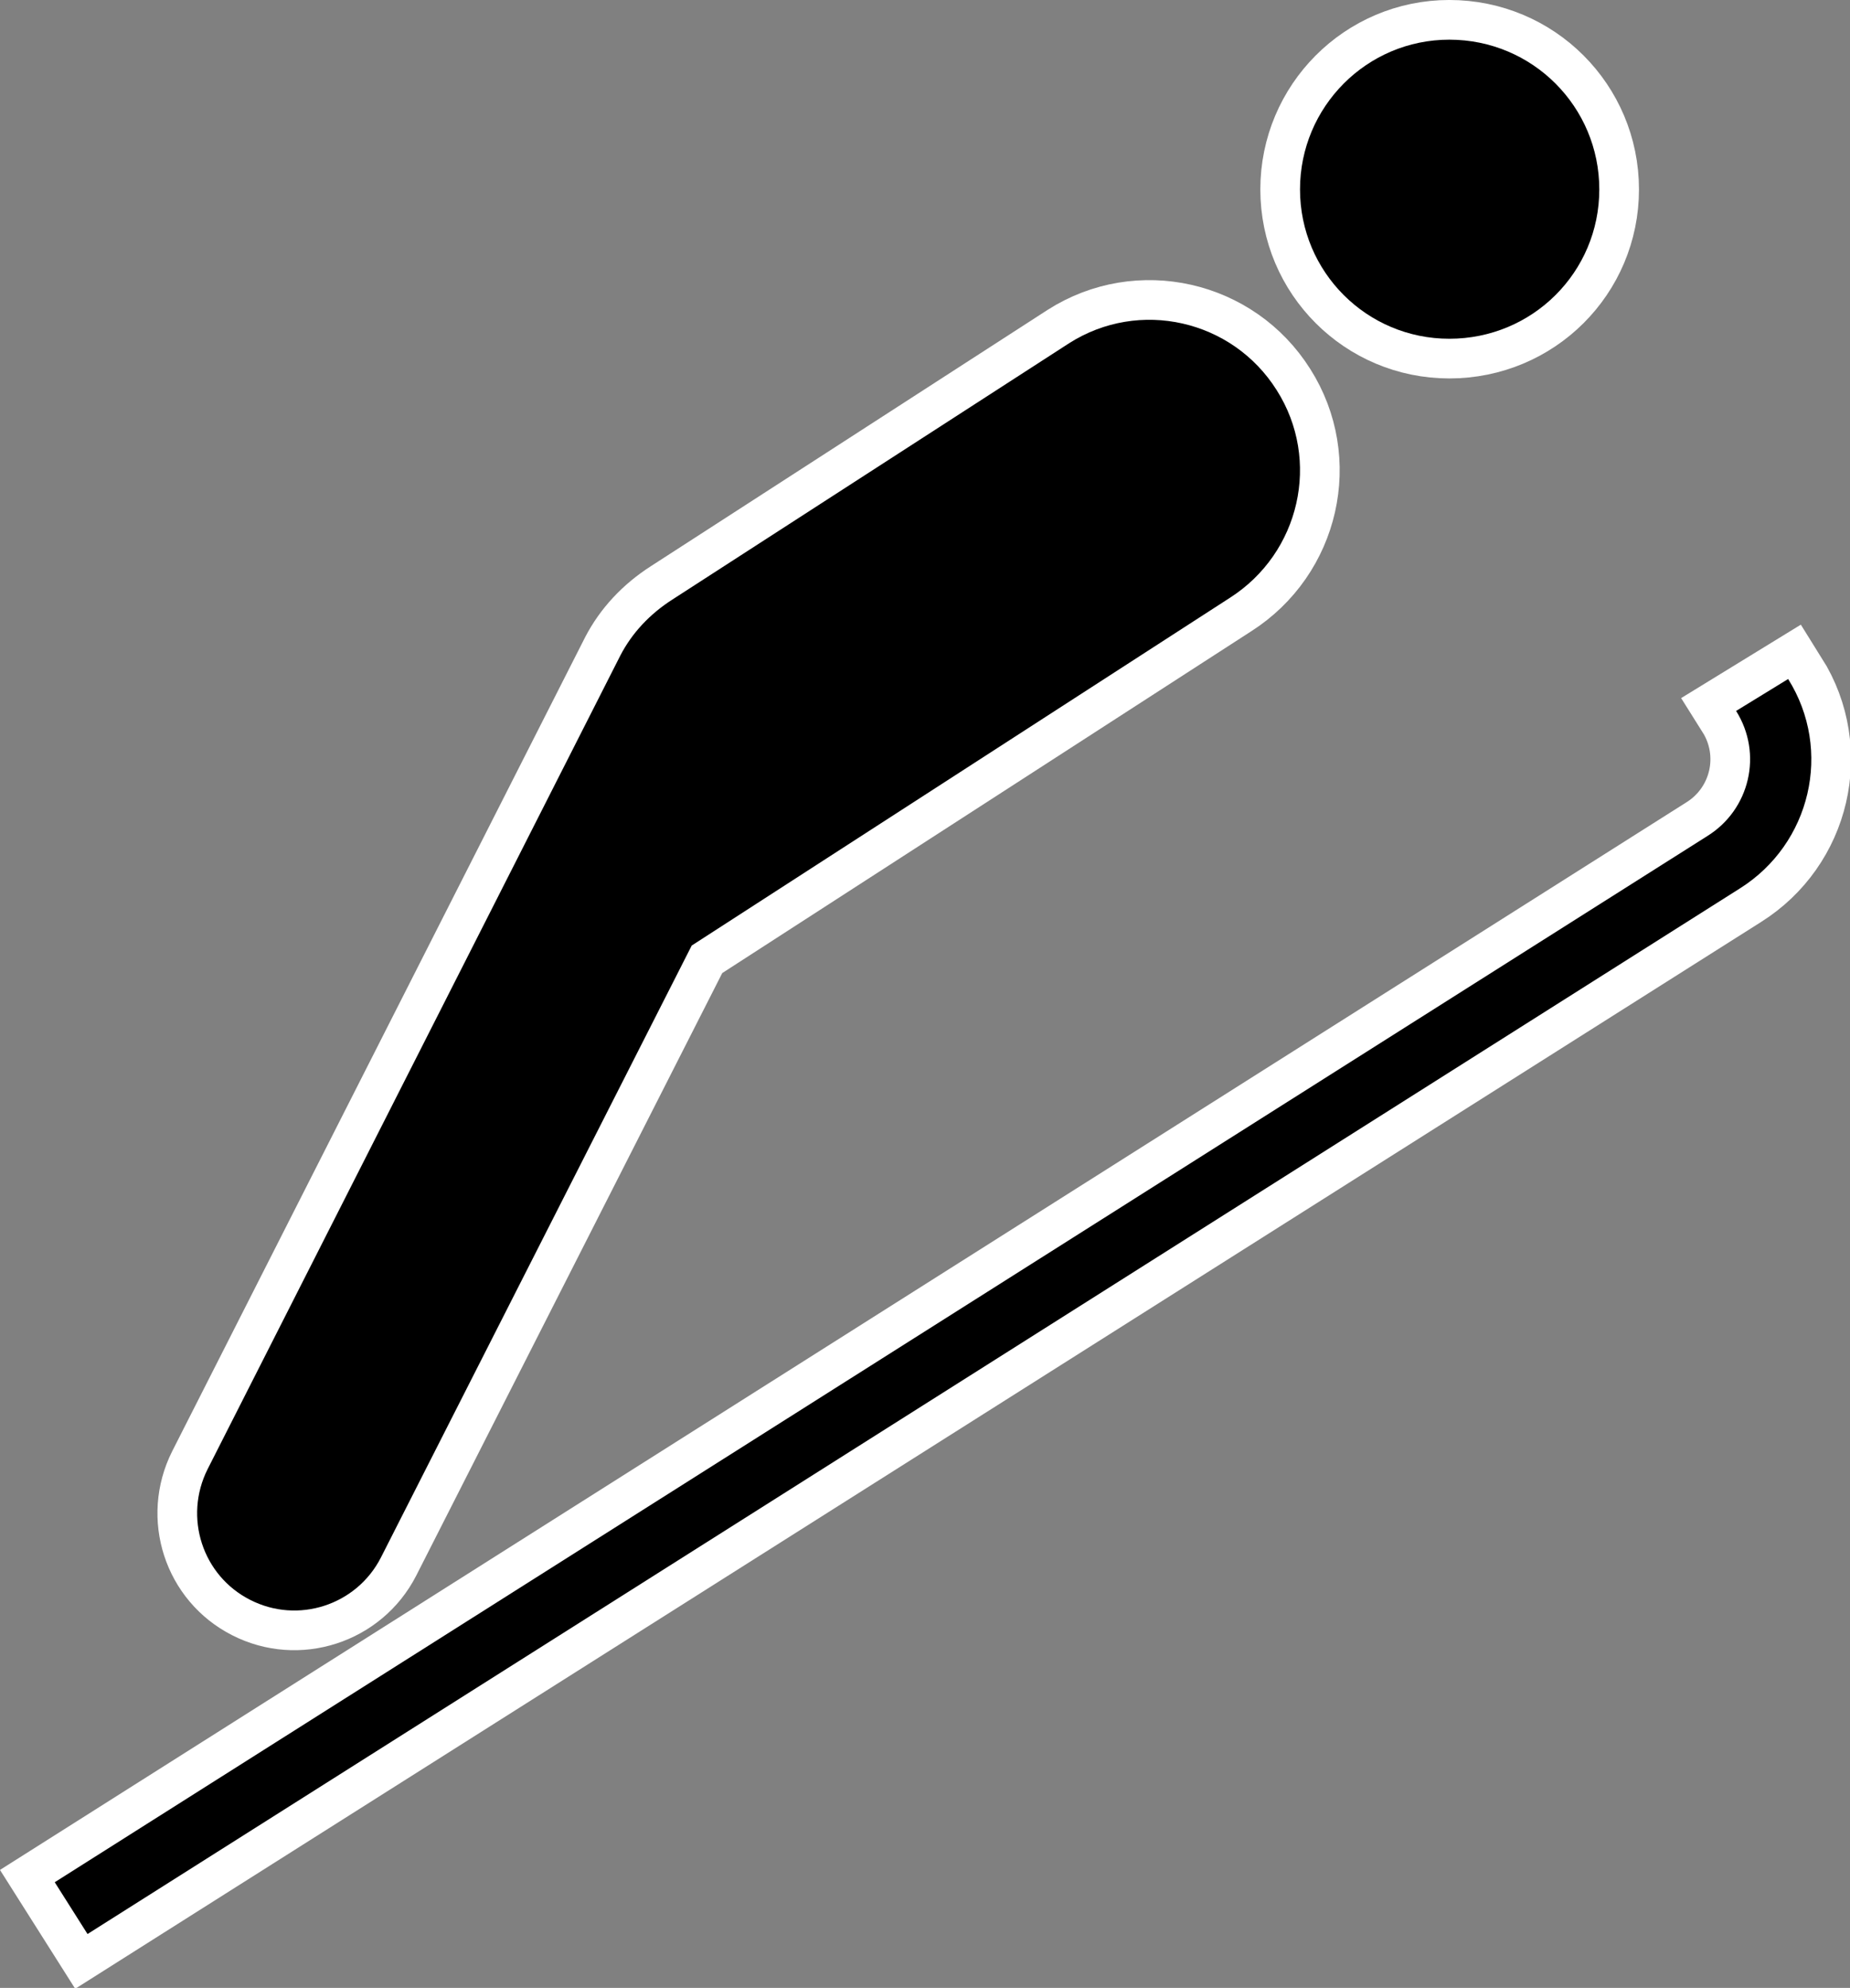 <?xml version="1.0" encoding="UTF-8" standalone="no"?>
<svg
   xmlns:dc="http://purl.org/dc/elements/1.1/"
   xmlns:cc="http://creativecommons.org/ns#"
   xmlns:rdf="http://www.w3.org/1999/02/22-rdf-syntax-ns#"
   xmlns:svg="http://www.w3.org/2000/svg"
   xmlns="http://www.w3.org/2000/svg"
   xmlns:sodipodi="http://sodipodi.sourceforge.net/DTD/sodipodi-0.dtd"
   xmlns:inkscape="http://www.inkscape.org/namespaces/inkscape"
   version="1.0"
   x="0px"
   y="0px"
   viewBox="0 0 93.281 100.216"
   enable-background="new 0 0 92.746 100"
   xml:space="preserve"
   id="svg8"
   sodipodi:docname="sports-245-ski-jump.svg"
   inkscape:version="0.92.0 r"
   width="93.281"
   height="100.216"><rect x="0" y="0" width="93.281" height="100.216" fill="#808080" stroke="none"/><defs
     id="defs12" /><sodipodi:namedview
     pagecolor="#ffffff"
     bordercolor="#666666"
     borderopacity="1"
     objecttolerance="10"
     gridtolerance="10"
     guidetolerance="10"
     inkscape:pageopacity="0"
     inkscape:pageshadow="2"
     inkscape:window-width="1920"
     inkscape:window-height="1135"
     id="namedview10"
     showgrid="false"
     inkscape:zoom="5.6568542"
     inkscape:cx="-1.075133"
     inkscape:cy="41.445459"
     inkscape:window-x="0"
     inkscape:window-y="36"
     inkscape:window-maximized="1"
     inkscape:current-layer="svg8"
     fit-margin-top="0"
     fit-margin-left="0"
     fit-margin-right="0"
     fit-margin-bottom="0" /><g
     style="fill:#000000;fill-opacity:1;stroke:#ffffff;stroke-width:4.19;stroke-miterlimit:4;stroke-dasharray:none;stroke-opacity:1"
     transform="matrix(0.955,0,0,0.955,2.76,2)"
     id="g4495"><path
       inkscape:connector-curvature="0"
       d="m 73.631,15.788 c 4.396,0 7.919,-3.523 7.919,-7.883 C 81.55,3.546 78.028,0 73.631,0 c -4.358,0 -7.883,3.546 -7.883,7.905 10e-4,4.36 3.525,7.883 7.883,7.883"
       id="path4489"
       style="fill:#000000;fill-opacity:1;stroke:#ffffff;stroke-width:4.19;stroke-miterlimit:4;stroke-dasharray:none;stroke-opacity:1" /><path
       inkscape:connector-curvature="0"
       d="M 33.631,47.82 62.045,29.464 C 65.746,27.099 66.869,22.203 64.516,18.5 62.176,14.785 57.255,13.663 53.552,16.028 L 32.604,29.559 c -1.193,0.764 -2.126,1.767 -2.735,2.938 L 8.073,75.456 C 6.795,78 7.798,81.082 10.318,82.36 c 2.52,1.289 5.614,0.287 6.903,-2.234 z"
       id="path4491"
       style="fill:#000000;fill-opacity:1;stroke:#ffffff;stroke-width:4.19;stroke-miterlimit:4;stroke-dasharray:none;stroke-opacity:1" /><path
       inkscape:connector-curvature="0"
       d="m 88.964,44.81 c 3.75,-2.353 4.921,-7.297 2.556,-11.06 l -2.747,1.685 c 1.421,2.257 0.729,5.219 -1.539,6.617 L 0,97.266 1.731,100 Z"
       id="path4493"
       style="fill:#000000;fill-opacity:1;stroke:#ffffff;stroke-width:4.19;stroke-miterlimit:4;stroke-dasharray:none;stroke-opacity:1" /></g><g
     id="g4487"
     transform="matrix(0.955,0,0,0.955,2.76,2)"
     style="fill:#000000;fill-opacity:1"><path
       style="fill:#000000;fill-opacity:1"
       id="path2"
       d="m 73.631,15.788 c 4.396,0 7.919,-3.523 7.919,-7.883 C 81.55,3.546 78.028,0 73.631,0 c -4.358,0 -7.883,3.546 -7.883,7.905 10e-4,4.36 3.525,7.883 7.883,7.883"
       inkscape:connector-curvature="0" /><path
       style="fill:#000000;fill-opacity:1"
       id="path4"
       d="M 33.631,47.82 62.045,29.464 C 65.746,27.099 66.869,22.203 64.516,18.5 62.176,14.785 57.255,13.663 53.552,16.028 L 32.604,29.559 c -1.193,0.764 -2.126,1.767 -2.735,2.938 L 8.073,75.456 C 6.795,78 7.798,81.082 10.318,82.36 c 2.52,1.289 5.614,0.287 6.903,-2.234 z"
       inkscape:connector-curvature="0" /><path
       style="fill:#000000;fill-opacity:1"
       id="path6"
       d="m 88.964,44.81 c 3.75,-2.353 4.921,-7.297 2.556,-11.06 l -2.747,1.685 c 1.421,2.257 0.729,5.219 -1.539,6.617 L 0,97.266 1.731,100 Z"
       inkscape:connector-curvature="0" /></g></svg>